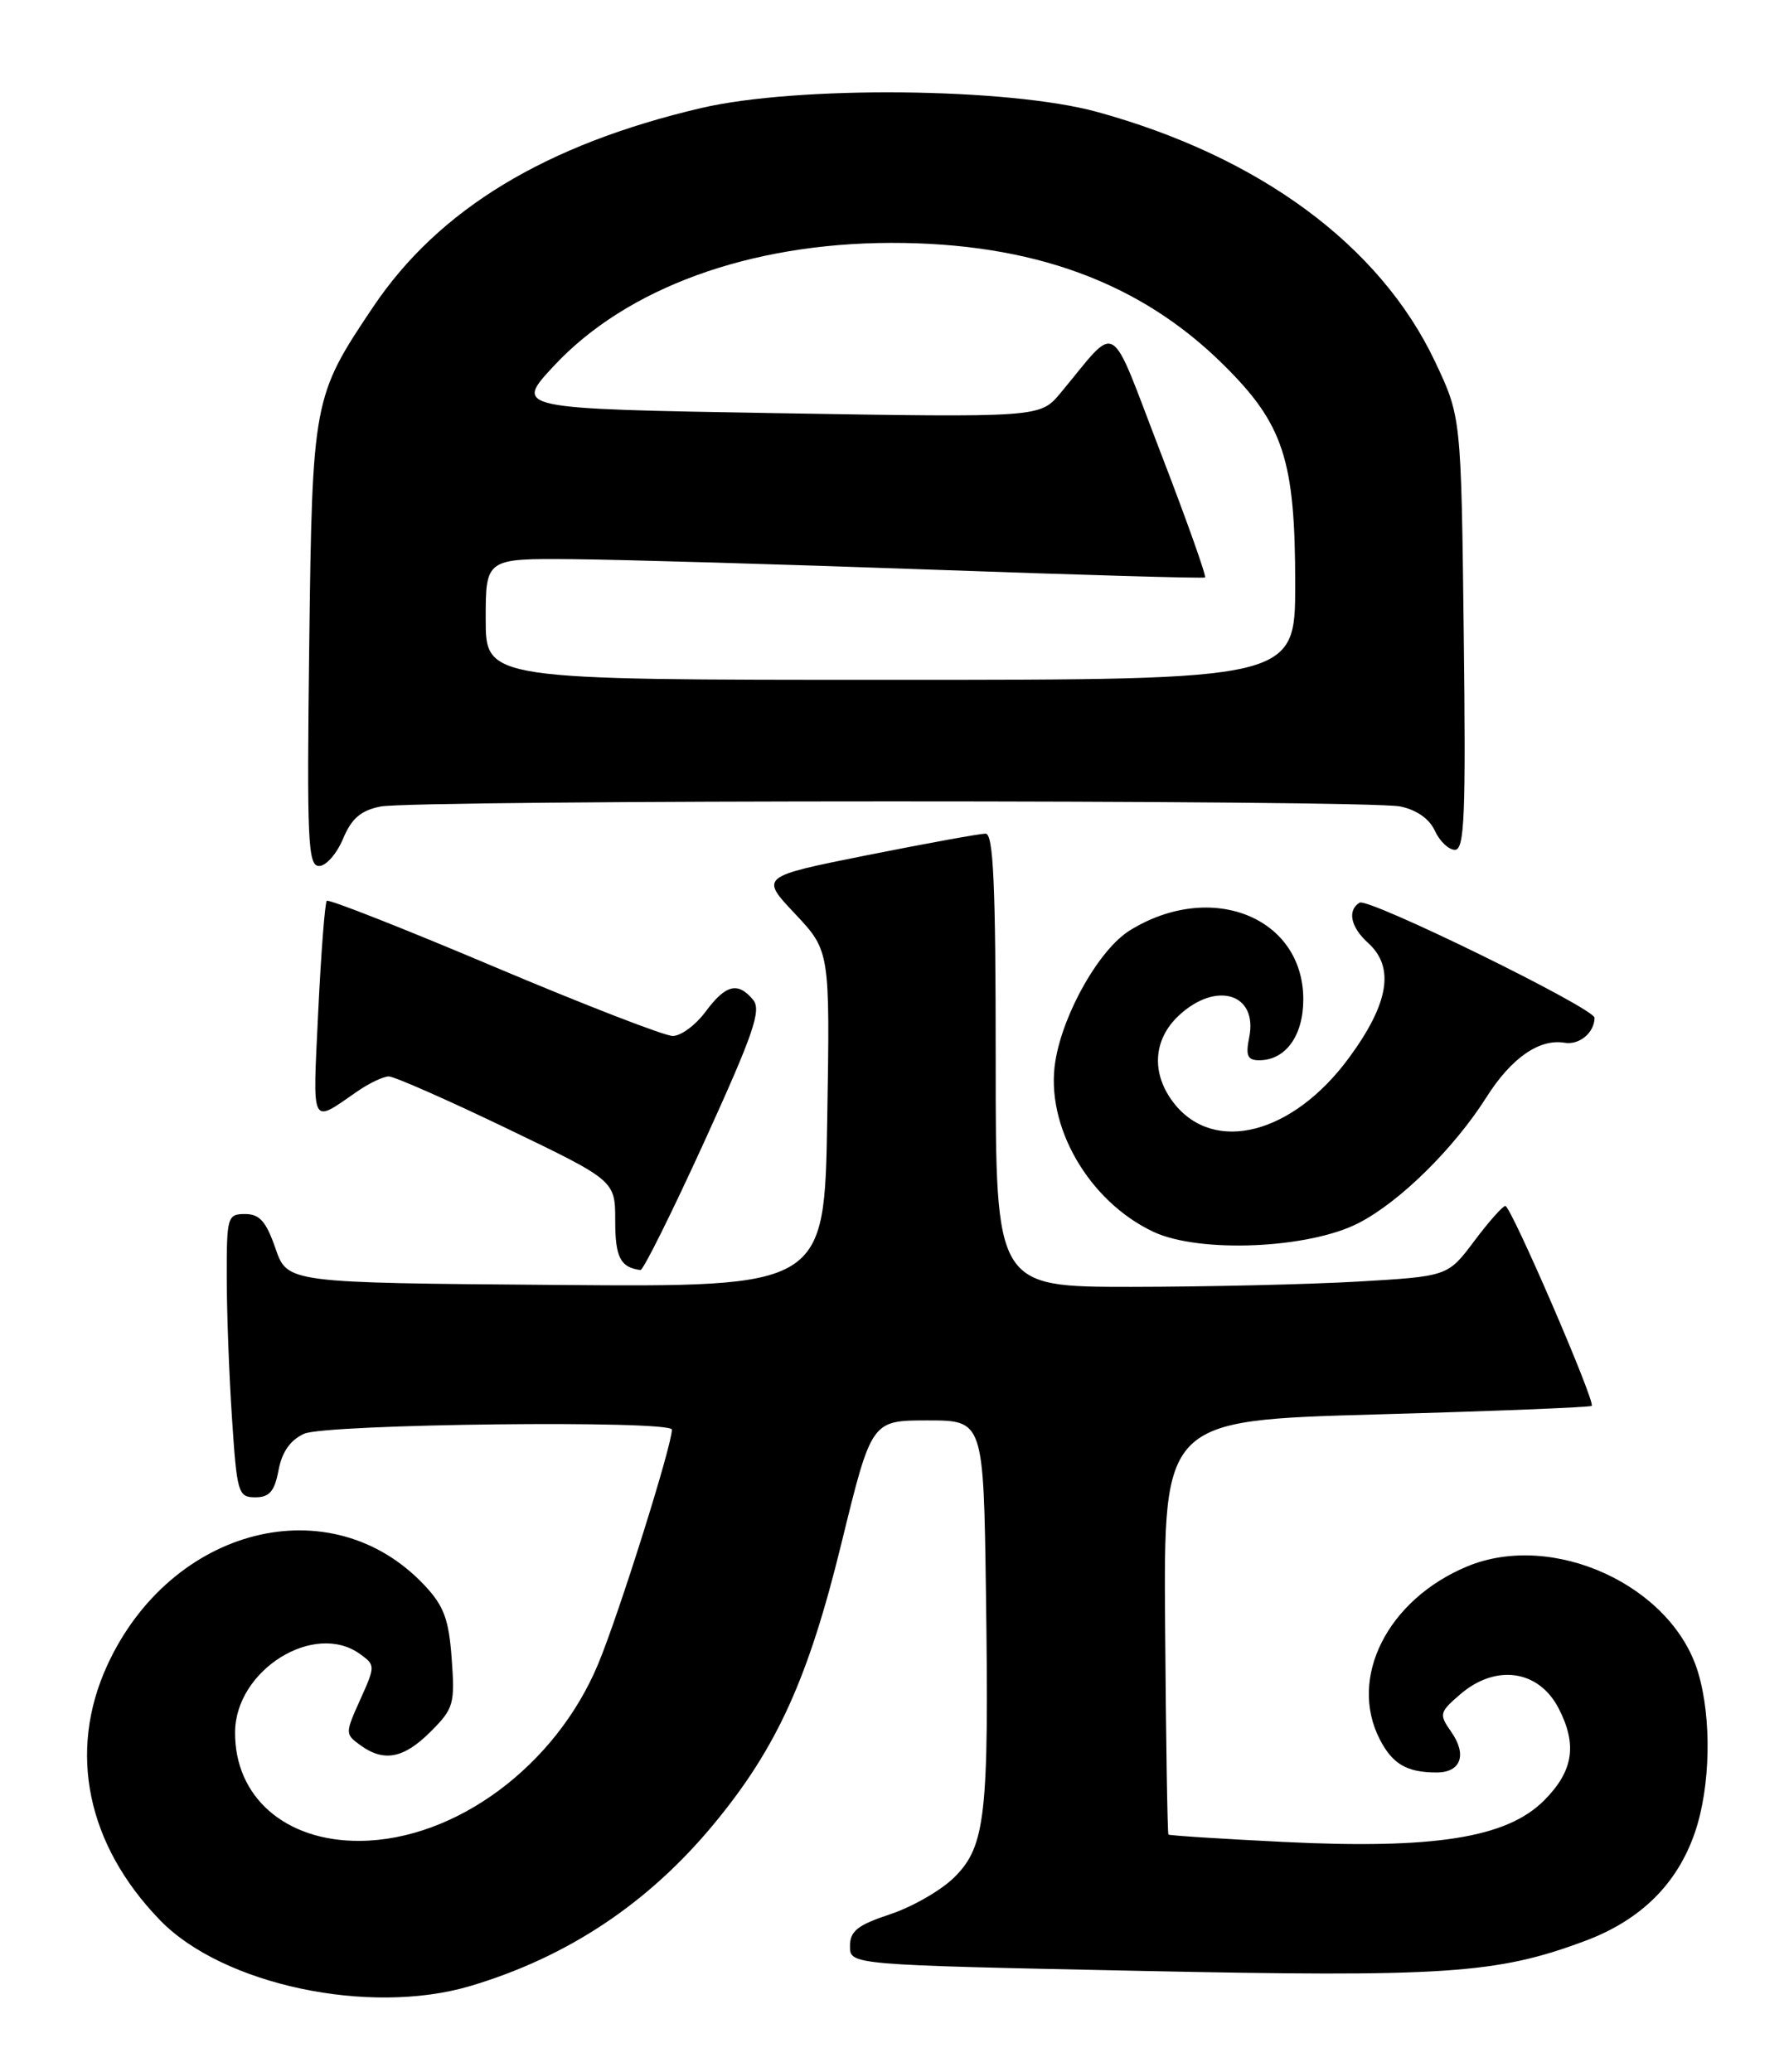 <?xml version="1.0" encoding="UTF-8" standalone="no"?>
<!DOCTYPE svg PUBLIC "-//W3C//DTD SVG 1.1//EN" "http://www.w3.org/Graphics/SVG/1.1/DTD/svg11.dtd" >
<svg xmlns="http://www.w3.org/2000/svg" xmlns:xlink="http://www.w3.org/1999/xlink" version="1.1" viewBox="0 0 221 256">
 <g >
 <path fill="currentColor"
d=" M 58.07 245.39 C 70.12 241.81 80.12 235.15 88.24 225.30 C 96.00 215.90 99.88 207.34 103.97 190.58 C 107.66 175.50 107.66 175.50 114.58 175.50 C 121.50 175.50 121.50 175.50 121.80 197.00 C 122.18 224.21 121.75 228.09 117.93 231.91 C 116.33 233.52 112.76 235.58 110.01 236.50 C 105.93 237.85 105.00 238.59 105.00 240.46 C 105.00 242.77 105.00 242.77 140.63 243.51 C 178.53 244.30 184.88 243.88 195.73 239.84 C 202.66 237.27 207.21 232.78 209.39 226.37 C 211.31 220.74 211.47 212.30 209.77 206.64 C 206.55 195.88 191.81 189.13 181.22 193.55 C 171.39 197.66 166.53 207.32 170.46 214.93 C 172.03 217.97 173.81 219.00 177.47 219.00 C 180.48 219.00 181.26 216.81 179.26 213.96 C 177.75 211.80 177.81 211.56 180.39 209.34 C 184.78 205.56 190.08 206.32 192.54 211.07 C 194.87 215.59 194.36 218.84 190.73 222.47 C 186.12 227.08 177.17 228.50 158.53 227.58 C 150.84 227.20 144.46 226.79 144.34 226.67 C 144.22 226.55 144.03 214.99 143.93 200.98 C 143.74 175.50 143.74 175.50 170.02 174.76 C 184.48 174.36 196.45 173.88 196.63 173.70 C 197.12 173.22 186.65 149.00 185.96 149.00 C 185.64 149.00 183.90 150.96 182.11 153.35 C 178.85 157.70 178.85 157.70 167.68 158.35 C 161.53 158.70 148.96 158.99 139.75 159.00 C 123.00 159.00 123.00 159.00 123.00 131.00 C 123.00 109.27 122.72 103.00 121.75 103.00 C 121.06 103.00 114.51 104.19 107.19 105.65 C 93.88 108.31 93.88 108.31 98.21 112.90 C 102.53 117.50 102.53 117.50 102.19 138.26 C 101.85 159.03 101.85 159.03 68.68 158.76 C 35.50 158.50 35.50 158.50 34.03 154.25 C 32.88 150.92 32.07 150.00 30.28 150.00 C 28.10 150.00 28.00 150.35 28.01 157.75 C 28.01 162.01 28.30 169.89 28.66 175.25 C 29.27 184.49 29.42 185.00 31.54 185.00 C 33.29 185.00 33.92 184.26 34.41 181.65 C 34.83 179.40 35.86 177.93 37.56 177.15 C 40.25 175.93 83.00 175.44 83.00 176.64 C 83.00 178.63 76.45 199.46 73.89 205.60 C 68.66 218.17 56.28 227.36 44.46 227.45 C 35.25 227.52 28.97 222.04 29.04 214.00 C 29.10 206.32 38.86 200.25 44.51 204.39 C 46.37 205.74 46.37 205.85 44.50 210.00 C 42.63 214.15 42.63 214.26 44.49 215.61 C 47.41 217.75 49.87 217.28 53.19 213.96 C 56.04 211.12 56.21 210.53 55.80 204.96 C 55.45 200.07 54.84 198.43 52.44 195.87 C 40.90 183.60 21.10 188.61 13.23 205.80 C 8.36 216.46 10.74 227.94 19.78 237.26 C 27.51 245.24 45.62 249.08 58.07 245.39 Z  M 87.02 141.03 C 93.09 127.70 94.09 124.81 93.03 123.53 C 91.15 121.27 89.64 121.65 87.16 125.00 C 85.94 126.65 84.12 128.00 83.11 128.00 C 82.10 128.00 72.17 124.15 61.03 119.44 C 49.90 114.73 40.60 111.07 40.37 111.30 C 40.14 111.53 39.66 117.70 39.31 125.02 C 38.62 139.47 38.32 138.87 44.15 134.84 C 45.61 133.83 47.36 133.00 48.03 133.00 C 48.70 133.00 55.27 135.89 62.62 139.43 C 76.00 145.87 76.00 145.87 76.00 150.85 C 76.00 155.36 76.64 156.60 79.12 156.92 C 79.46 156.96 83.01 149.81 87.02 141.03 Z  M 167.86 151.10 C 172.95 148.47 179.62 141.89 183.63 135.56 C 186.69 130.72 190.16 128.31 193.29 128.84 C 195.10 129.14 196.95 127.61 196.98 125.76 C 197.01 124.59 169.02 110.87 167.95 111.53 C 166.41 112.48 166.85 114.56 169.00 116.50 C 172.33 119.51 171.58 123.99 166.62 130.73 C 159.70 140.13 150.01 142.64 145.04 136.33 C 142.18 132.69 142.41 128.45 145.65 125.45 C 150.26 121.17 155.40 122.77 154.32 128.15 C 153.86 130.44 154.10 131.00 155.55 131.00 C 158.81 131.00 161.00 127.98 161.00 123.48 C 161.00 113.30 149.60 108.76 139.58 114.95 C 135.82 117.28 131.34 125.14 130.37 131.12 C 129.08 139.06 134.47 148.43 142.49 152.20 C 148.19 154.87 161.71 154.29 167.86 151.10 Z  M 42.37 103.65 C 43.43 101.12 44.57 100.14 47.01 99.65 C 51.22 98.81 168.75 98.80 172.96 99.64 C 174.98 100.05 176.57 101.16 177.25 102.64 C 177.84 103.94 178.96 105.00 179.73 105.00 C 180.92 105.00 181.09 100.77 180.82 78.25 C 180.50 51.50 180.50 51.50 177.26 44.65 C 170.47 30.32 155.60 19.34 135.50 13.82 C 124.55 10.82 98.50 10.57 86.61 13.35 C 67.40 17.85 54.19 25.86 46.09 37.93 C 38.66 48.99 38.58 49.43 38.20 79.75 C 37.90 103.90 38.03 107.00 39.42 107.00 C 40.27 107.00 41.60 105.49 42.37 103.65 Z  M 60.00 76.50 C 60.00 69.00 60.00 69.00 70.75 69.09 C 76.66 69.14 96.57 69.72 115.00 70.38 C 133.43 71.04 148.66 71.48 148.86 71.35 C 149.06 71.22 146.60 64.29 143.39 55.96 C 136.84 38.97 138.29 39.83 130.99 48.58 C 128.47 51.59 128.47 51.59 95.99 51.05 C 63.50 50.50 63.50 50.50 68.43 45.20 C 77.39 35.58 92.59 30.04 110.09 30.01 C 127.50 29.99 140.80 34.85 151.07 45.00 C 158.56 52.38 160.00 56.78 160.00 72.18 C 160.00 84.00 160.00 84.00 110.00 84.00 C 60.00 84.00 60.00 84.00 60.00 76.50 Z "/>
</g>
</svg>